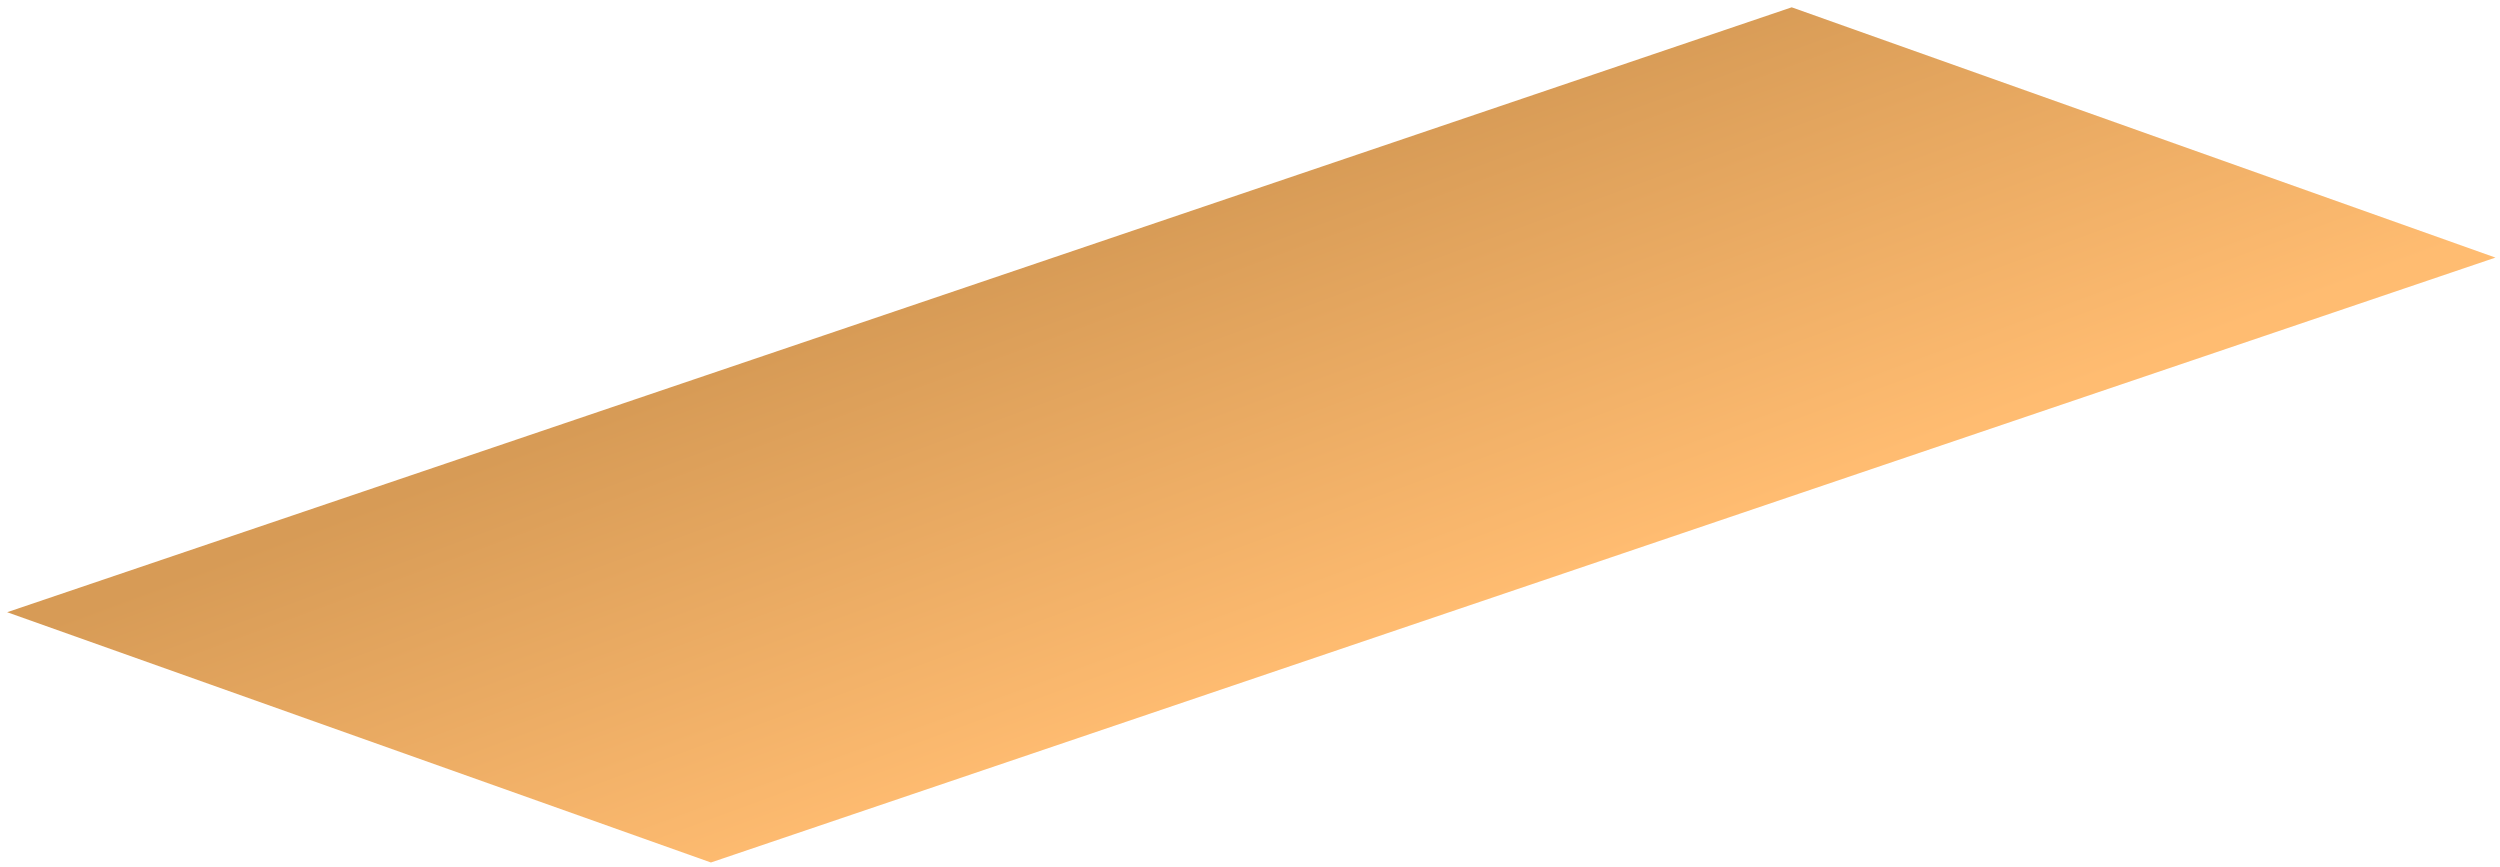 <svg width="199" height="69" viewBox="0 0 199 69" fill="none" xmlns="http://www.w3.org/2000/svg">
<rect width="150" height="59.469" transform="matrix(0.947 -0.321 0.942 0.335 0.569 48.732)" fill="url(#paint0_linear_1_549)"/>
<defs>
<linearGradient id="paint0_linear_1_549" x1="75" y1="-1.91738e-07" x2="77.431" y2="59.369" gradientUnits="userSpaceOnUse">
<stop stop-color="#D79B56"/>
<stop offset="1" stop-color="#FFBC71"/>
</linearGradient>
</defs>
</svg>
